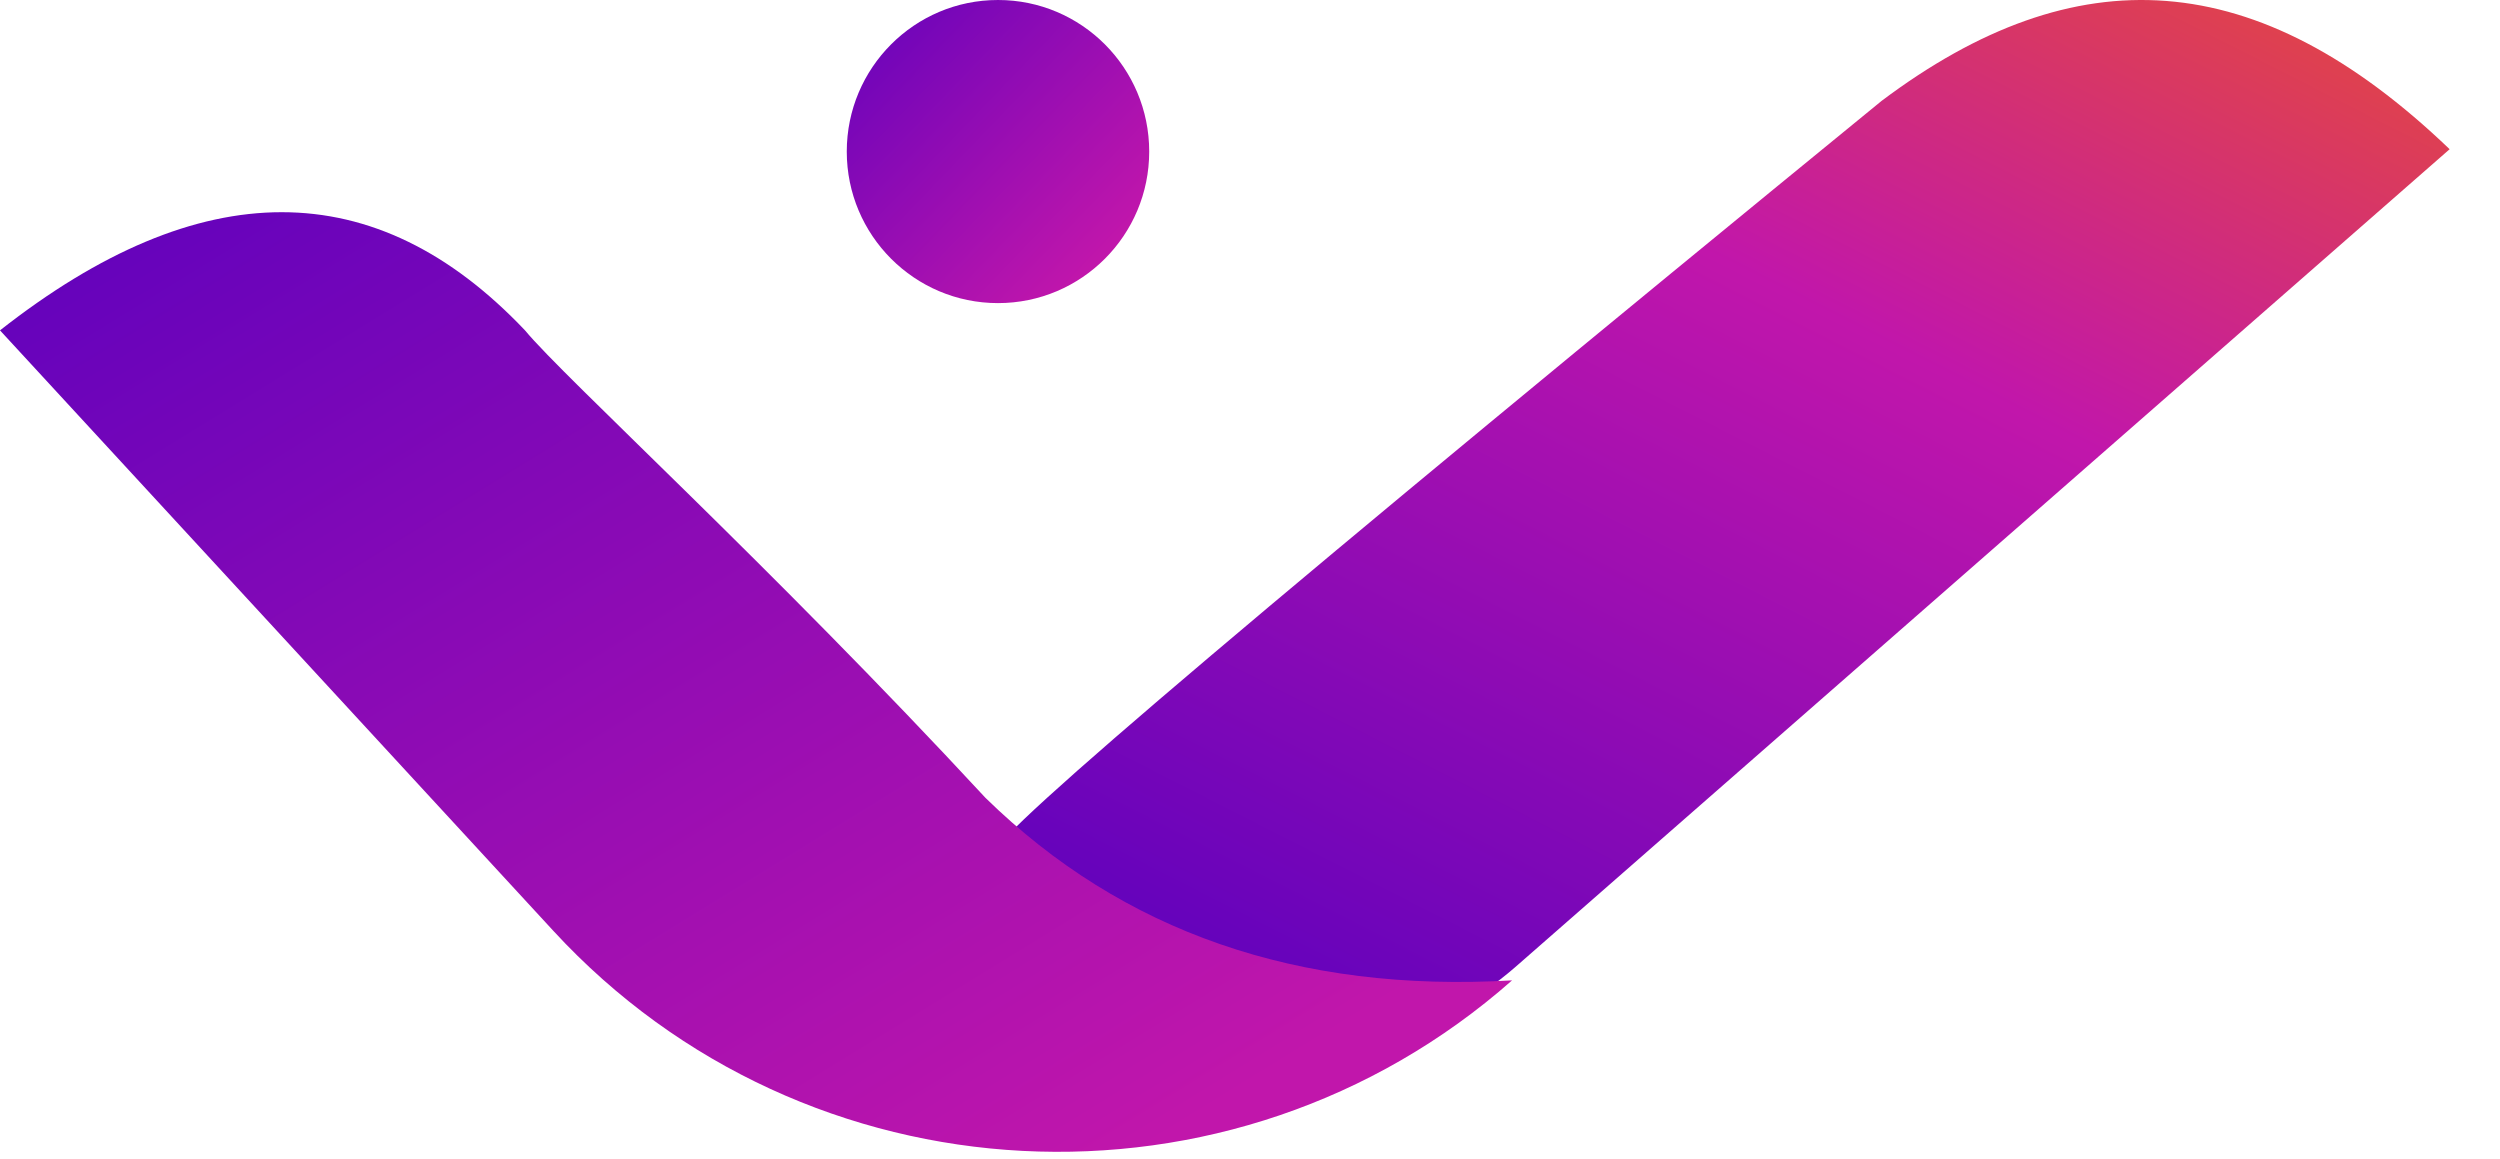 <svg width="41" height="19" viewBox="0 0 41 19" fill="none" xmlns="http://www.w3.org/2000/svg">
<path fill-rule="evenodd" clip-rule="evenodd" d="M16.372 13.927C19.283 16.099 22.131 18.241 24.86 15.852L40.174 2.447C37.013 -0.584 34.048 -0.741 30.86 1.653C21.017 9.698 16.188 13.789 16.372 13.927Z" fill="url(#paint0_linear_144_1044)"/>
<path fill-rule="evenodd" clip-rule="evenodd" d="M24.798 16.078C20.211 20.123 13.218 19.762 9.075 15.266L0 5.418C3.29 2.834 6.16 2.834 8.61 5.418C9.259 6.202 12.644 9.285 16.162 13.085C18.412 15.286 21.29 16.283 24.798 16.078Z" fill="url(#paint1_linear_144_1044)"/>
<path fill-rule="evenodd" clip-rule="evenodd" d="M16.367 4.971C17.737 4.971 18.847 3.858 18.847 2.486C18.847 1.113 17.737 1.20009e-07 16.367 0C14.998 -1.20006e-07 13.887 1.113 13.887 2.486C13.887 3.858 14.998 4.971 16.367 4.971Z" fill="url(#paint2_linear_144_1044)"/>
<defs>
<linearGradient id="paint0_linear_144_1044" x1="34.312" y1="23.279" x2="47.043" y2="-1.701" gradientUnits="userSpaceOnUse">
<stop stop-color="#6302BC"/>
<stop offset="0.506" stop-color="#C116AB"/>
<stop offset="1" stop-color="#F86501"/>
</linearGradient>
<linearGradient id="paint1_linear_144_1044" x1="-8.906" y1="9.93" x2="2.678" y2="28.773" gradientUnits="userSpaceOnUse">
<stop stop-color="#6302BC"/>
<stop offset="1" stop-color="#C116AB"/>
</linearGradient>
<linearGradient id="paint2_linear_144_1044" x1="11.85" y1="2.142" x2="16.134" y2="6.255" gradientUnits="userSpaceOnUse">
<stop stop-color="#6302BC"/>
<stop offset="1" stop-color="#C116AB"/>
</linearGradient>
</defs>
</svg>
